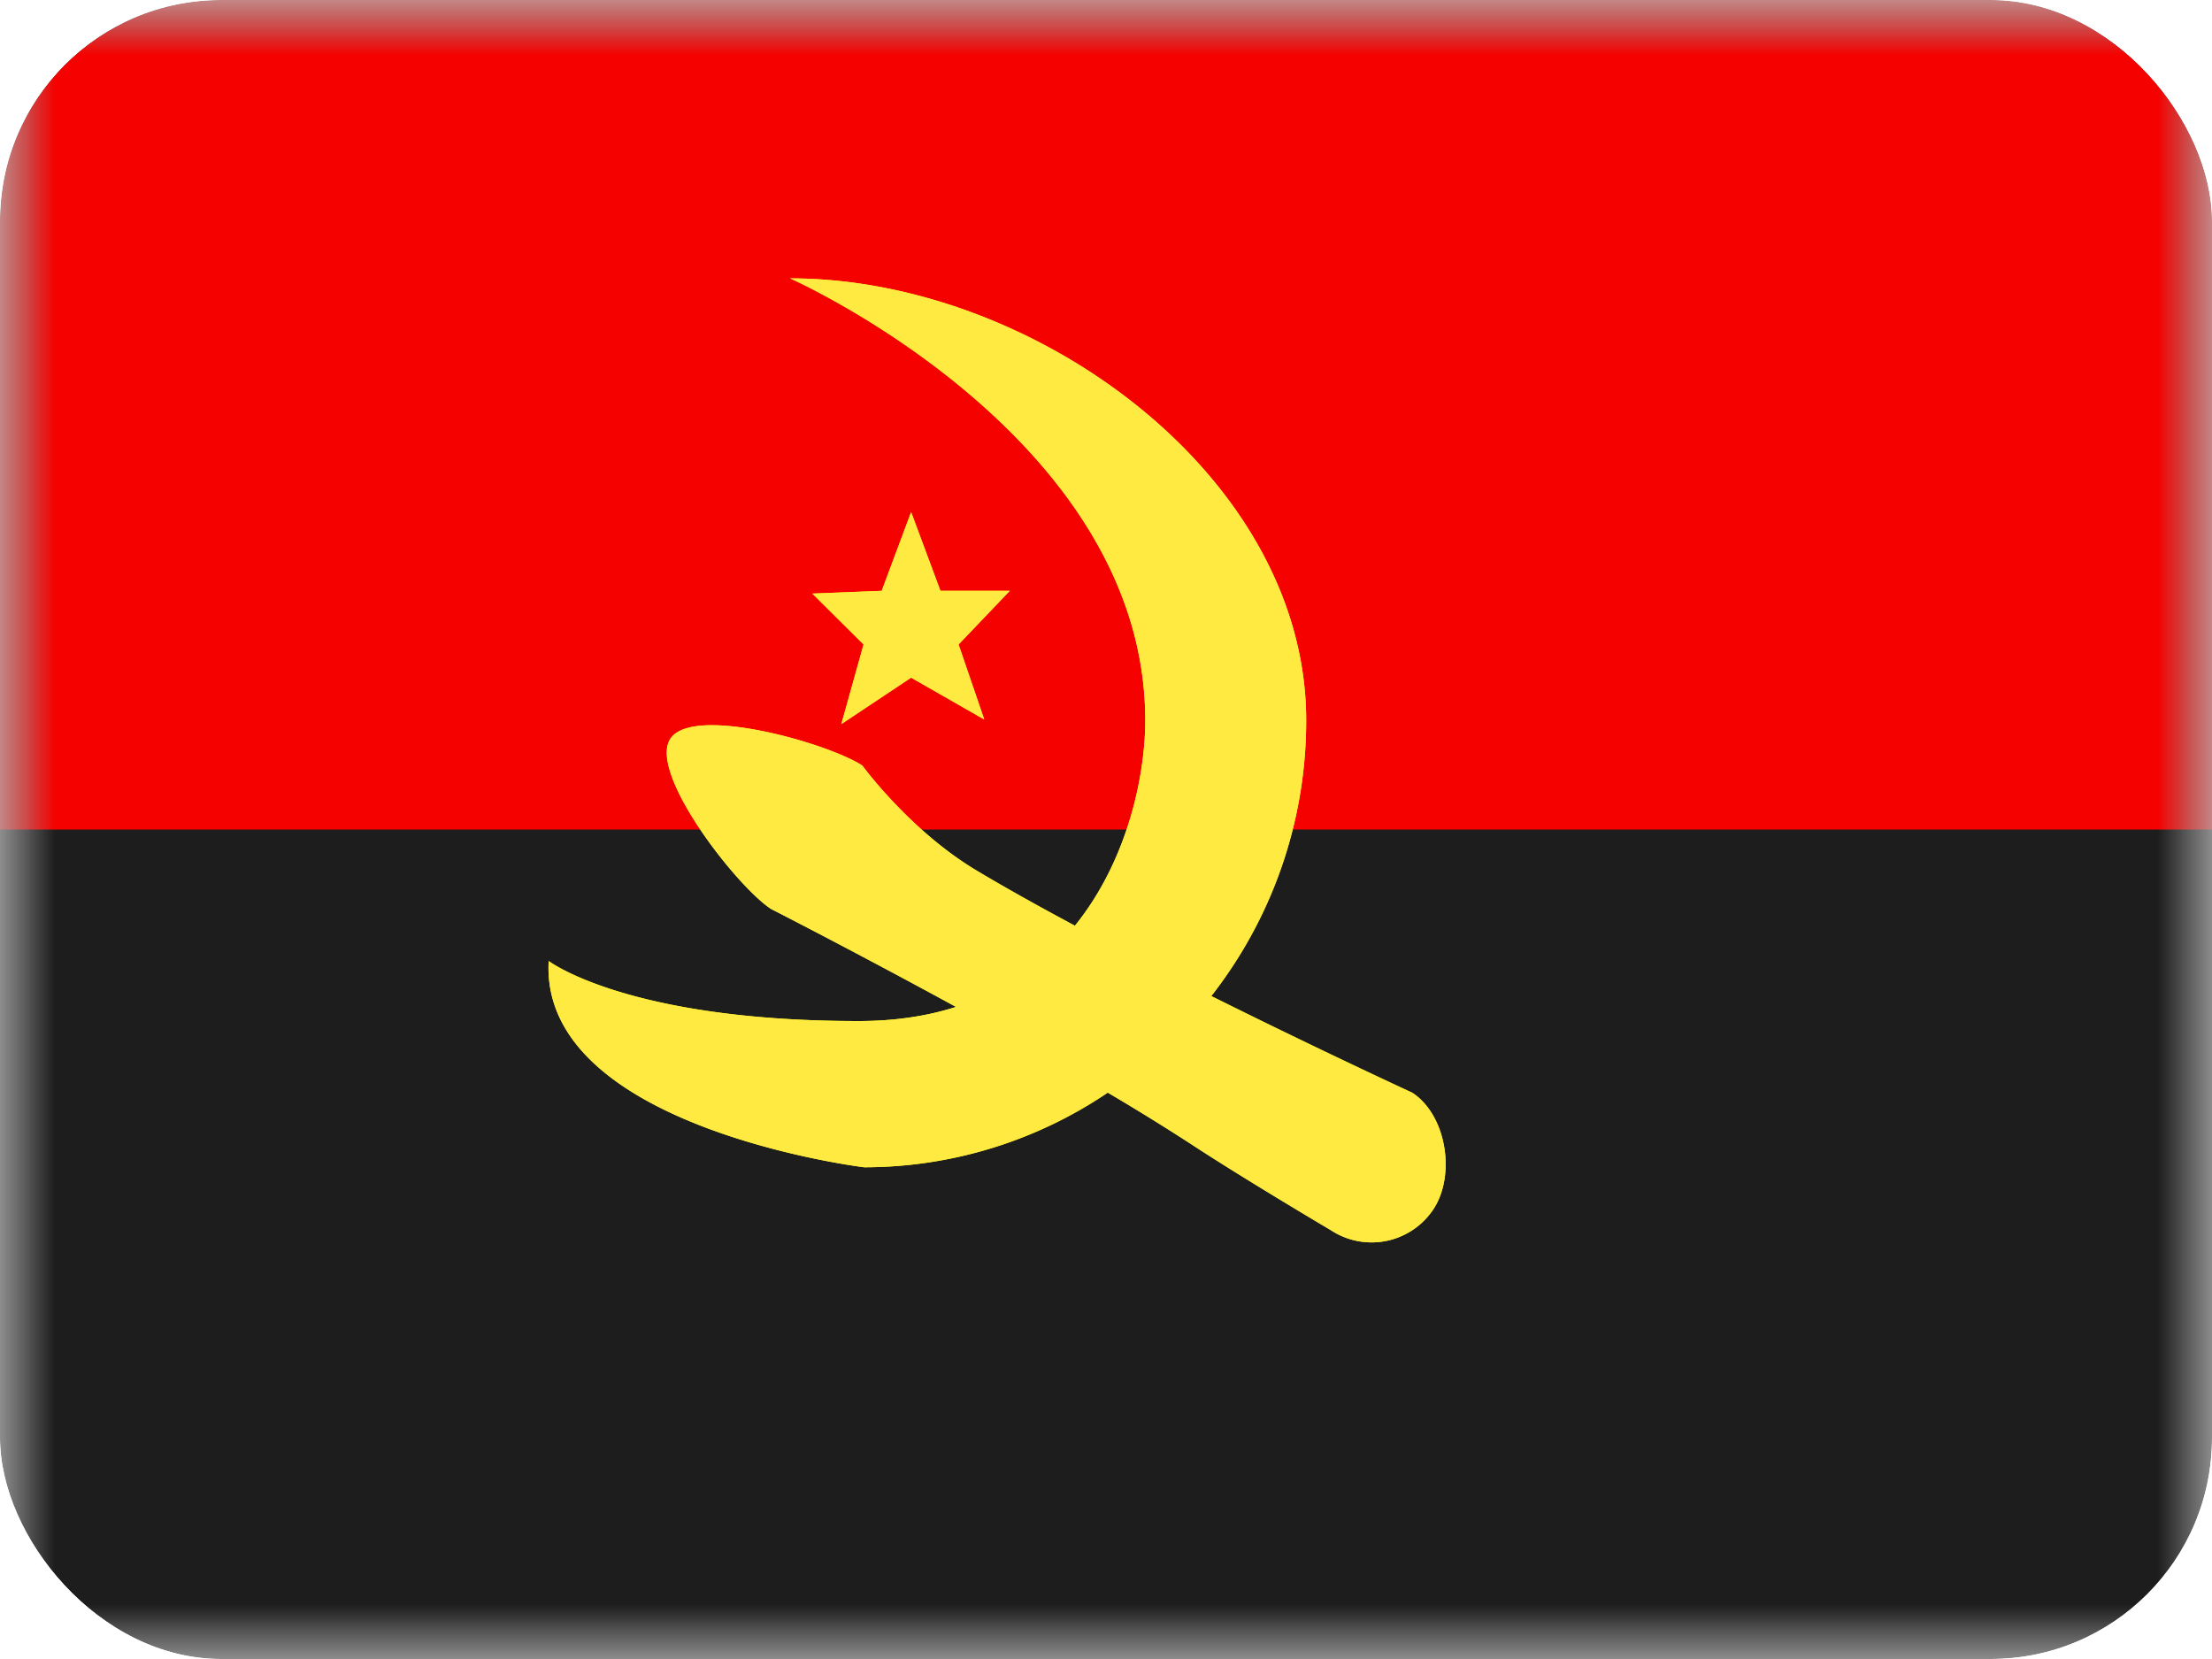 <svg xmlns="http://www.w3.org/2000/svg" width="20" height="15" fill="transparent" viewBox="0 0 20 15"><g clip-path="url(#a)"><mask id="b" width="20" height="15" x="0" y="0" maskUnits="userSpaceOnUse" style="mask-type:luminance"><path fill="#fff" d="M0 0h20v15H0z"/></mask><g mask="url(#b)"><path fill="#1D1D1D" fill-rule="evenodd" d="M0 0v15h20V0H0Z" clip-rule="evenodd"/><mask id="c" width="20" height="15" x="0" y="0" maskUnits="userSpaceOnUse" style="mask-type:luminance"><path fill="#fff" fill-rule="evenodd" d="M0 0v15h20V0H0Z" clip-rule="evenodd"/></mask><g fill-rule="evenodd" clip-rule="evenodd" mask="url(#c)"><path fill="#F50100" d="M0 0v7.5h20V0H0Z"/><g filter="url(#d)"><path fill="#FCFF01" d="M9.719 8.37c.484-.599.636-1.373.636-1.856 0-2.573-3.211-3.997-3.211-3.997 2.208 0 4.666 1.79 4.666 3.997 0 .935-.32 1.803-.858 2.492.984.49 1.817.874 1.817.874.309.202.395.742.192 1.052a.67.67 0 0 1-.926.192s-.79-.467-1.271-.783a20.846 20.846 0 0 0-.748-.462 3.932 3.932 0 0 1-2.203.675s-2.936-.36-2.852-1.865c0 0 .71.543 2.802.543.332 0 .625-.046.881-.128-.905-.494-1.673-.886-1.673-.886-.31-.202-1.113-1.23-.91-1.538.202-.31 1.427.04 1.736.242 0 0 .43.59 1.036.951.268.16.57.328.886.497ZM8.238 6.127l-.631.42.201-.72-.463-.46.627-.025.266-.712.265.712h.627l-.463.485.232.678-.661-.378Z"/><path fill="#FFEA42" d="M9.719 8.37c.484-.599.636-1.373.636-1.856 0-2.573-3.211-3.997-3.211-3.997 2.208 0 4.666 1.79 4.666 3.997 0 .935-.32 1.803-.858 2.492.984.49 1.817.874 1.817.874.309.202.395.742.192 1.052a.67.67 0 0 1-.926.192s-.79-.467-1.271-.783a20.846 20.846 0 0 0-.748-.462 3.932 3.932 0 0 1-2.203.675s-2.936-.36-2.852-1.865c0 0 .71.543 2.802.543.332 0 .625-.046.881-.128-.905-.494-1.673-.886-1.673-.886-.31-.202-1.113-1.23-.91-1.538.202-.31 1.427.04 1.736.242 0 0 .43.59 1.036.951.268.16.57.328.886.497ZM8.238 6.127l-.631.42.201-.72-.463-.46.627-.025.266-.712.265.712h.627l-.463.485.232.678-.661-.378Z"/></g></g></g></g><defs><clipPath id="a"><rect width="20" height="15" fill="#fff" rx="2"/></clipPath><filter id="d" width="8.111" height="8.717" x="4.959" y="2.517" color-interpolation-filters="sRGB" filterUnits="userSpaceOnUse"><feFlood flood-opacity="0" result="BackgroundImageFix"/><feColorMatrix in="SourceAlpha" result="hardAlpha" values="0 0 0 0 0 0 0 0 0 0 0 0 0 0 0 0 0 0 127 0"/><feOffset/><feColorMatrix values="0 0 0 0 0 0 0 0 0 0 0 0 0 0 0 0 0 0 0.2 0"/><feBlend in2="BackgroundImageFix" result="effect1_dropShadow_429_22318"/><feBlend in="SourceGraphic" in2="effect1_dropShadow_429_22318" result="shape"/></filter></defs></svg>